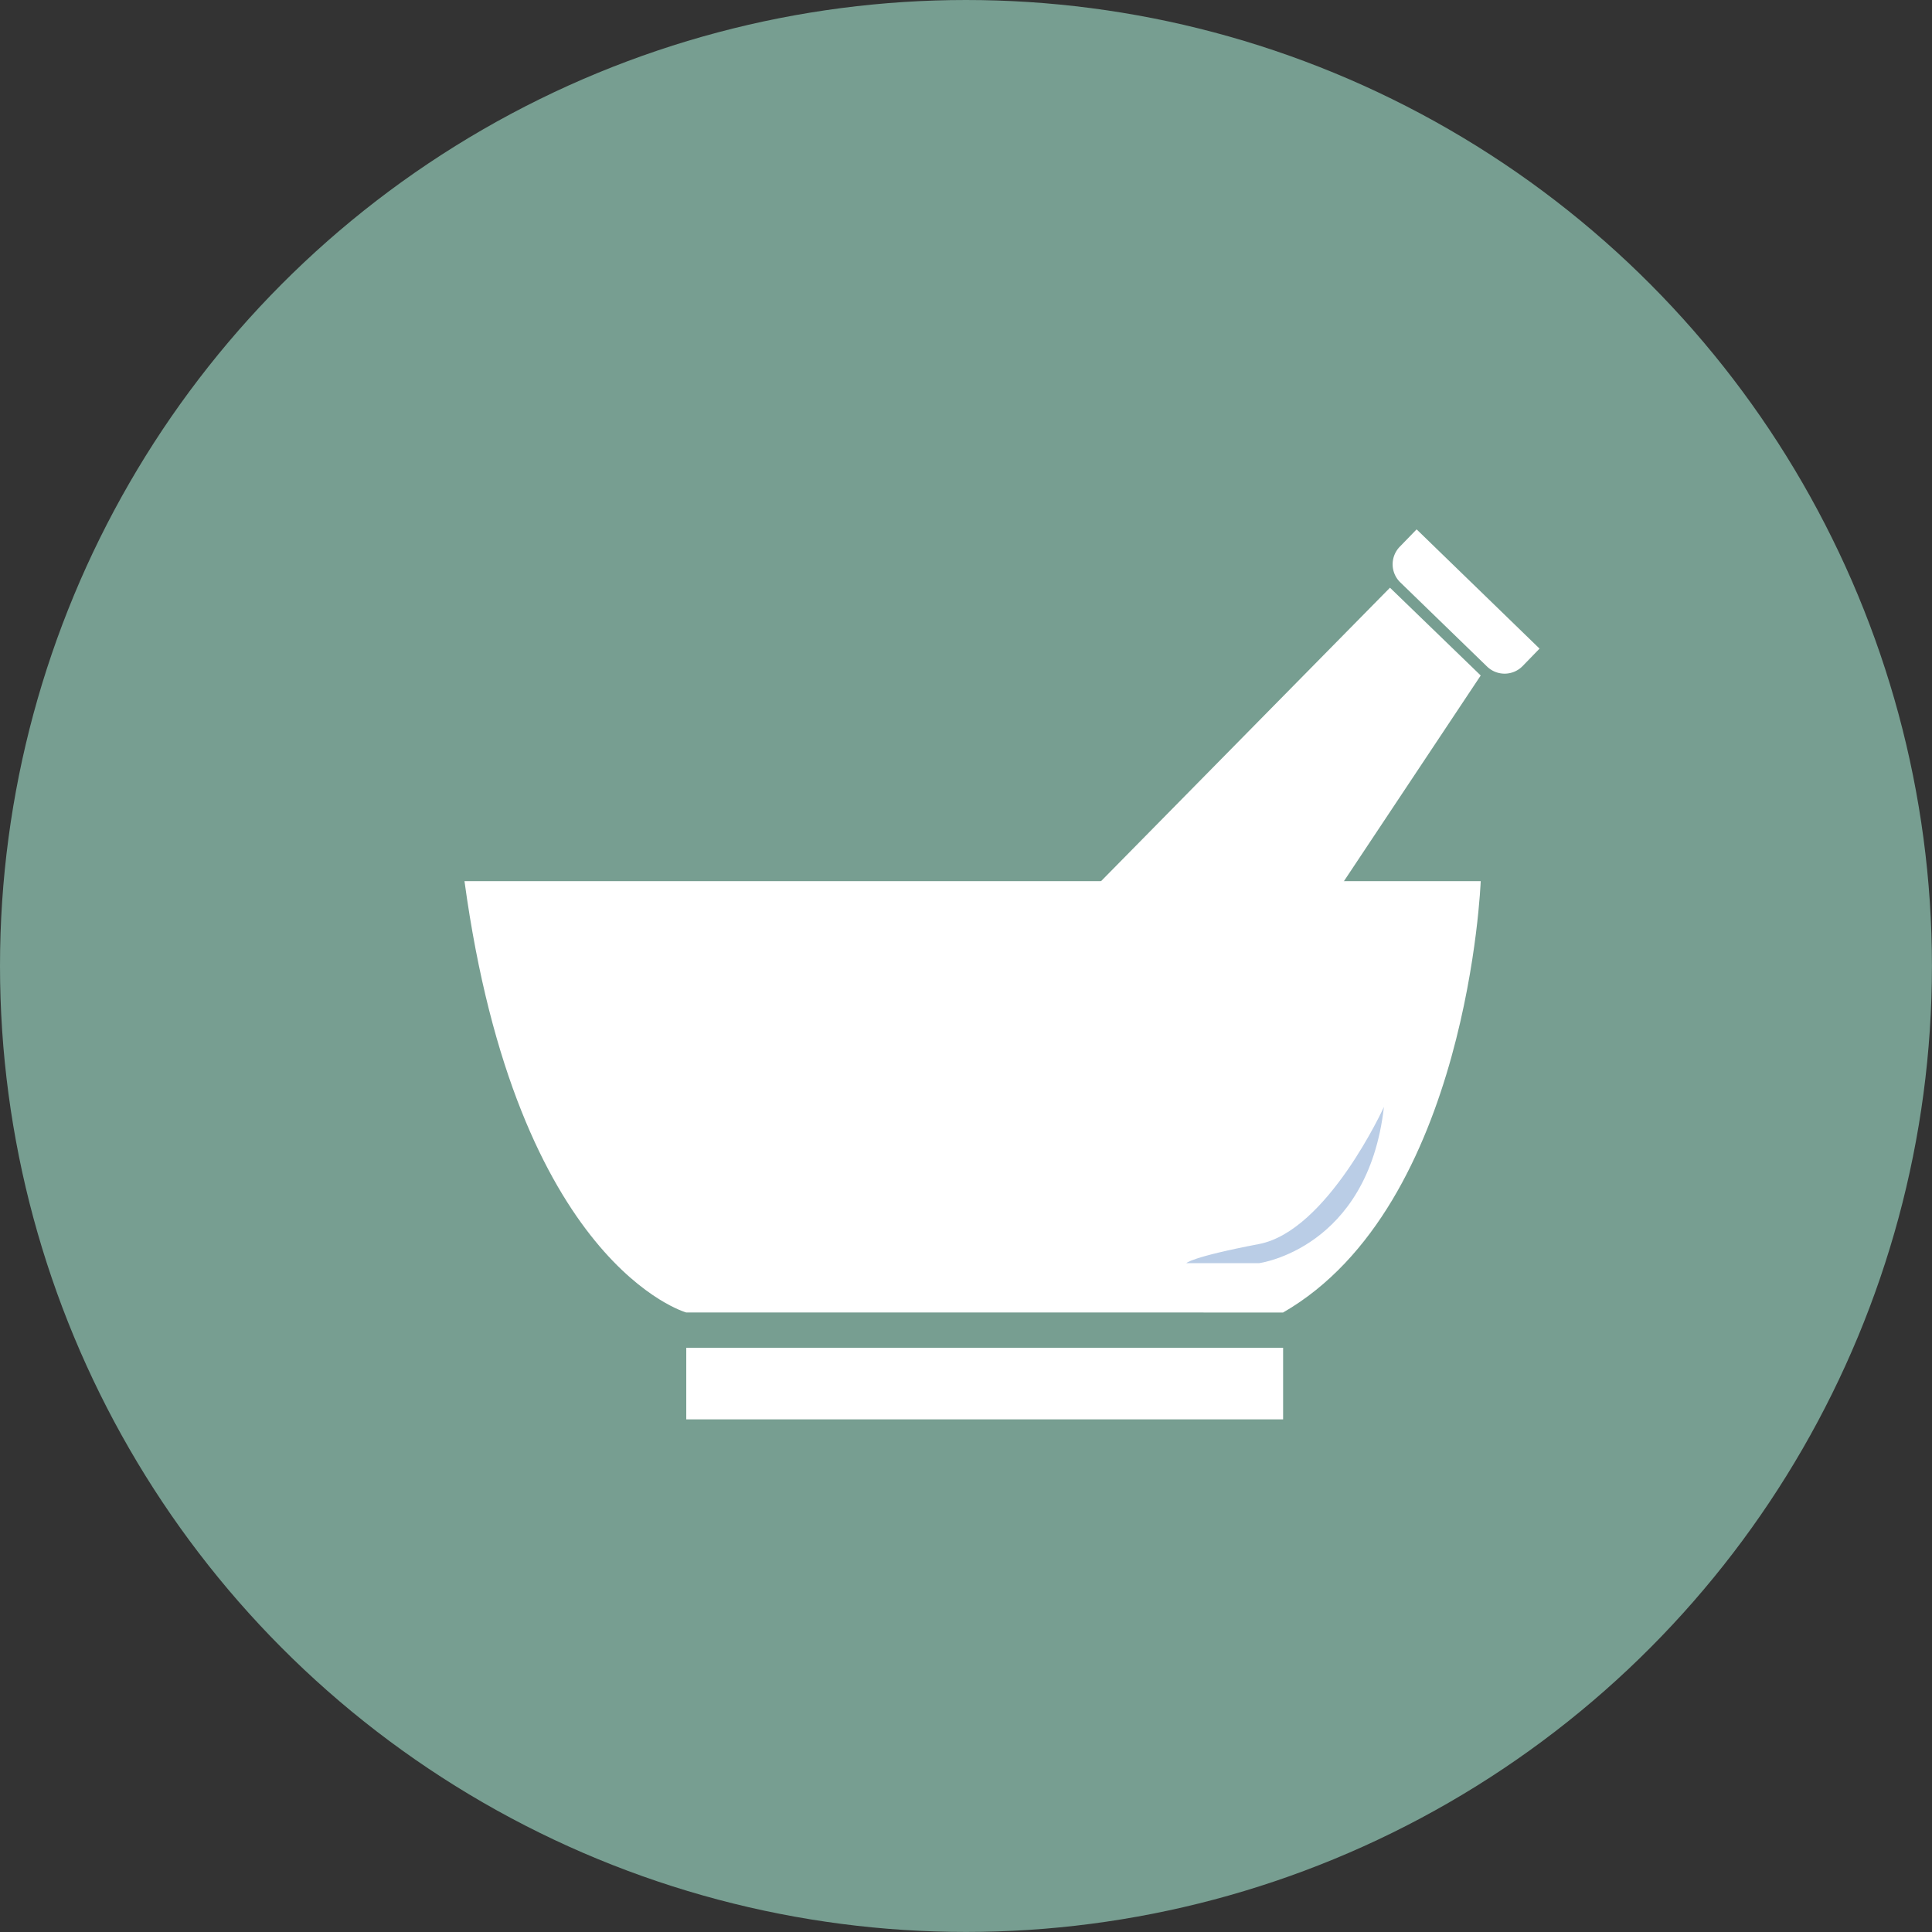 <svg xmlns="http://www.w3.org/2000/svg" viewBox="0 0 367.53 367.53"><rect x="0" y="0" width="367.53" height="367.53" fill="#333333" stroke="none"/><defs><style>.cls-1{fill:#779e91;}.cls-2{fill:#fff;}.cls-3{fill:#bacde6;}</style></defs><title>Fichier 5</title><g id="Calque_2" data-name="Calque 2"><g id="Objects"><circle class="cls-1" cx="183.76" cy="183.76" r="183.76"/><rect class="cls-2" x="130.55" y="256.39" width="113.54" height="13.62"/><path class="cls-2" d="M88.36,167.62H281.68s-2.3,61.73-37.59,82.06H130.55S98.33,240.7,88.36,167.62Z"/><polygon class="cls-2" points="264.42 111.8 281.68 128.5 239.49 191.94 197.29 179.98 264.42 111.8"/><path class="cls-2" d="M278,99.14h4.61a0,0,0,0,1,0,0v32.58a0,0,0,0,1,0,0H278a4.79,4.79,0,0,1-4.79-4.79v-23A4.79,4.79,0,0,1,278,99.14Z" transform="translate(1.55 234.52) rotate(-45.87)"/><path class="cls-3" d="M225.68,240.3h13.81s20.71-2.7,23.78-29.73c0,0-10.74,23.6-23.78,26.09S225.68,240.3,225.68,240.3Z"/></g></g></svg>